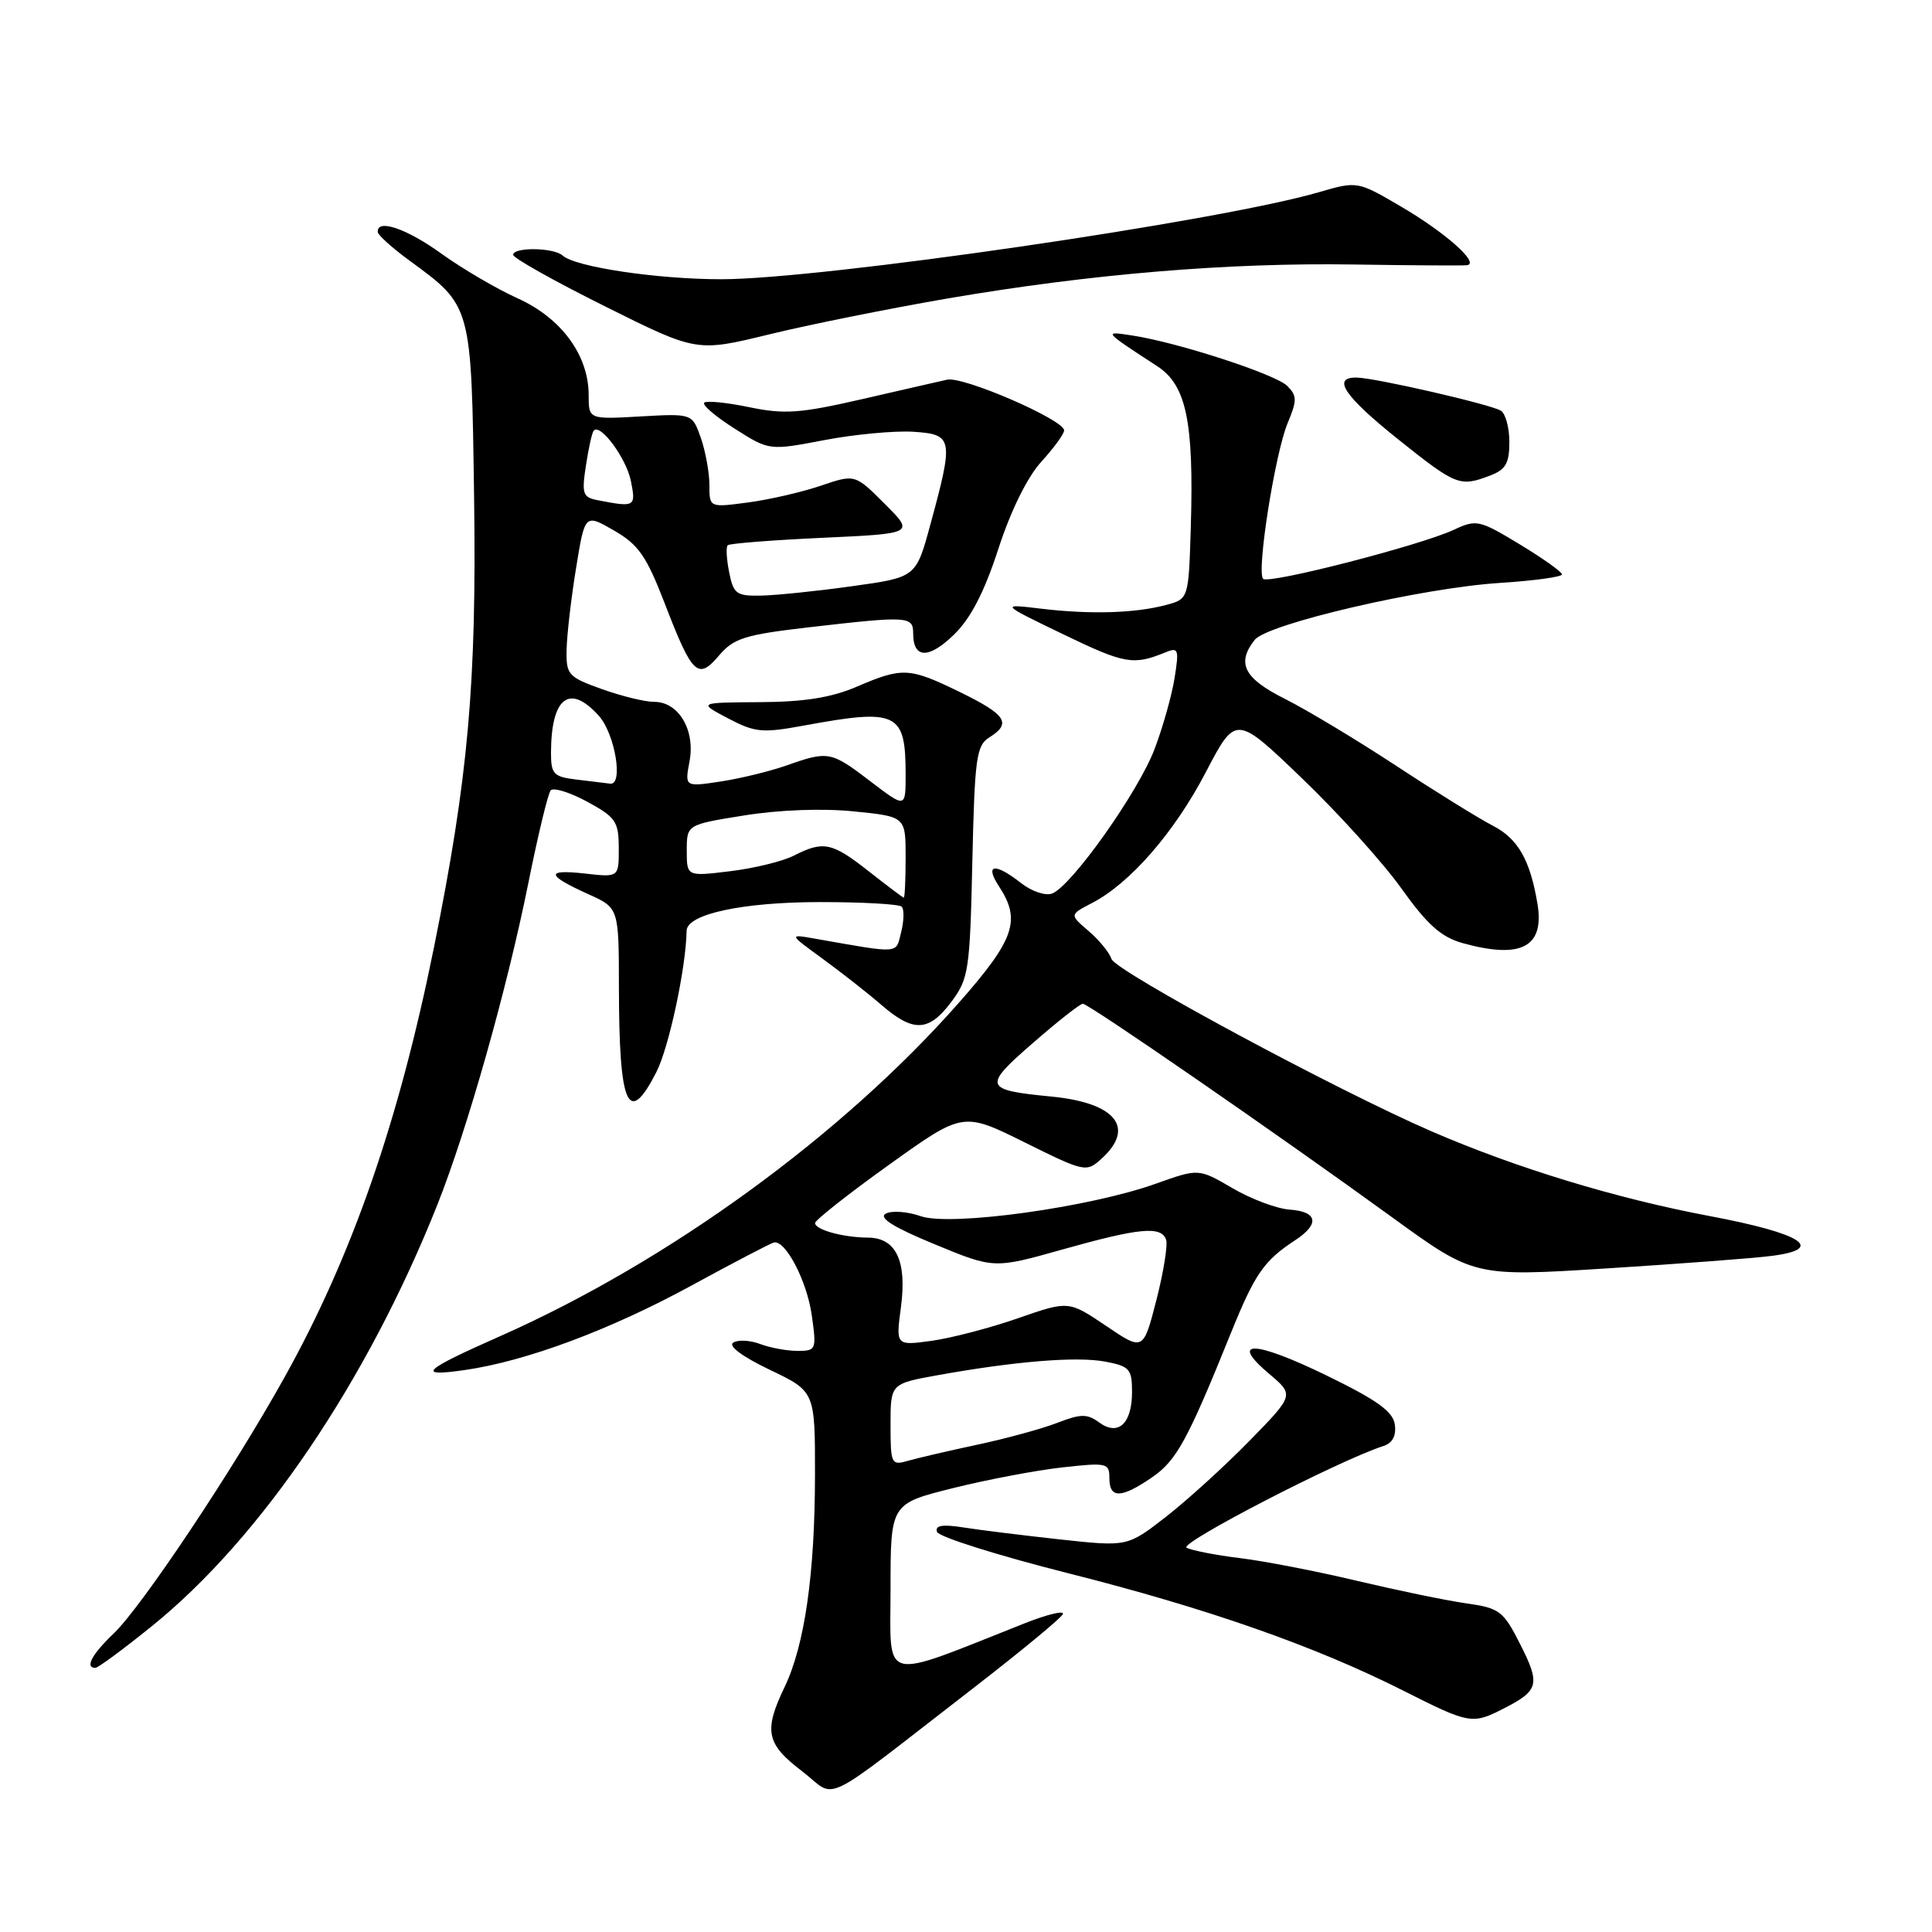 <?xml version="1.0" encoding="UTF-8" standalone="no"?>
<!DOCTYPE svg PUBLIC "-//W3C//DTD SVG 1.1//EN" "http://www.w3.org/Graphics/SVG/1.1/DTD/svg11.dtd" >
<svg xmlns="http://www.w3.org/2000/svg" xmlns:xlink="http://www.w3.org/1999/xlink" version="1.1" viewBox="0 0 256 256">
 <g >
 <path fill="currentColor"
d=" M 129.00 223.66 C 135.32 218.77 140.65 214.37 140.84 213.87 C 141.03 213.37 138.78 213.91 135.84 215.07 C 116.42 222.76 118.00 223.16 118.00 210.58 C 118.00 199.25 118.00 199.25 126.25 197.19 C 130.79 196.06 137.31 194.82 140.75 194.44 C 146.68 193.78 147.00 193.85 147.00 195.87 C 147.00 198.59 148.55 198.56 152.62 195.78 C 155.89 193.53 157.31 190.96 163.07 176.71 C 166.28 168.77 167.47 167.05 171.64 164.32 C 174.90 162.18 174.59 160.54 170.89 160.28 C 169.18 160.16 165.77 158.88 163.31 157.44 C 158.83 154.82 158.83 154.82 153.17 156.84 C 144.38 159.99 125.96 162.53 122.00 161.15 C 120.23 160.53 118.14 160.38 117.36 160.82 C 116.38 161.36 118.40 162.63 123.82 164.86 C 131.70 168.12 131.70 168.12 140.79 165.56 C 150.97 162.70 153.85 162.42 154.51 164.25 C 154.76 164.94 154.18 168.54 153.23 172.26 C 151.49 179.02 151.49 179.02 146.55 175.68 C 141.60 172.34 141.60 172.34 134.87 174.68 C 131.17 175.97 126.02 177.31 123.42 177.67 C 118.70 178.31 118.70 178.31 119.38 173.19 C 120.19 167.08 118.73 164.01 115.01 163.99 C 111.72 163.97 108.00 162.95 108.00 162.06 C 108.00 161.68 112.41 158.20 117.80 154.34 C 127.60 147.32 127.60 147.32 135.75 151.36 C 143.74 155.32 143.94 155.36 145.95 153.54 C 150.50 149.43 147.85 146.13 139.32 145.30 C 130.34 144.43 130.19 144.00 136.88 138.19 C 140.16 135.33 143.13 133.00 143.48 133.00 C 144.25 133.00 169.40 150.36 184.41 161.26 C 195.32 169.18 195.32 169.18 212.91 168.07 C 222.58 167.46 232.39 166.72 234.70 166.42 C 242.01 165.50 238.84 163.45 226.52 161.13 C 214.14 158.80 200.94 154.78 189.69 149.91 C 177.05 144.43 147.82 128.69 147.28 127.07 C 146.99 126.21 145.62 124.53 144.23 123.35 C 141.72 121.20 141.72 121.20 144.67 119.67 C 149.73 117.06 155.61 110.30 159.76 102.35 C 163.75 94.71 163.75 94.71 172.50 103.11 C 177.31 107.72 183.25 114.30 185.69 117.72 C 189.14 122.55 190.96 124.17 193.82 124.97 C 201.58 127.12 204.68 125.49 203.72 119.74 C 202.74 113.92 201.14 111.12 197.79 109.40 C 195.98 108.47 190.22 104.90 185.00 101.47 C 179.78 98.04 173.14 94.05 170.25 92.60 C 164.83 89.88 163.81 87.89 166.25 84.79 C 167.93 82.66 188.40 77.90 198.75 77.24 C 203.29 76.95 206.99 76.44 206.97 76.11 C 206.96 75.77 204.43 73.98 201.36 72.12 C 196.02 68.89 195.63 68.80 192.64 70.20 C 188.21 72.27 168.10 77.44 167.37 76.70 C 166.47 75.80 168.95 60.06 170.62 56.06 C 171.88 53.05 171.87 52.44 170.57 51.14 C 169.01 49.58 155.99 45.35 150.00 44.45 C 146.19 43.87 146.15 43.84 153.35 48.53 C 157.19 51.03 158.20 55.85 157.79 69.75 C 157.50 79.36 157.50 79.36 154.52 80.16 C 150.39 81.26 144.50 81.43 138.00 80.66 C 132.50 80.00 132.50 80.00 140.93 84.07 C 149.03 87.98 150.17 88.18 154.40 86.45 C 156.15 85.73 156.25 86.01 155.64 89.82 C 155.28 92.11 154.09 96.35 152.99 99.24 C 150.84 104.93 142.00 117.40 139.41 118.40 C 138.53 118.73 136.69 118.11 135.28 117.00 C 131.80 114.27 130.43 114.49 132.38 117.46 C 135.32 121.94 134.44 124.48 127.09 132.83 C 111.56 150.46 88.57 167.17 66.25 177.06 C 55.99 181.60 55.09 182.46 61.50 181.55 C 69.67 180.39 80.84 176.23 91.68 170.31 C 97.28 167.26 102.18 164.70 102.57 164.63 C 104.12 164.35 106.92 169.76 107.56 174.25 C 108.21 178.85 108.15 179.00 105.68 179.00 C 104.28 179.00 102.05 178.59 100.73 178.09 C 99.41 177.59 97.81 177.50 97.16 177.90 C 96.45 178.34 98.36 179.76 101.99 181.50 C 108.00 184.37 108.00 184.37 107.99 195.43 C 107.98 208.56 106.63 217.99 103.95 223.57 C 101.17 229.36 101.53 231.08 106.27 234.69 C 111.08 238.36 108.09 239.82 129.00 223.66 Z  M 199.30 226.36 C 203.91 224.00 204.12 223.17 201.44 217.88 C 199.19 213.44 198.71 213.08 194.27 212.45 C 191.64 212.08 185.15 210.73 179.82 209.47 C 174.50 208.20 167.53 206.85 164.32 206.46 C 161.12 206.07 157.93 205.45 157.23 205.08 C 156.14 204.50 177.44 193.49 183.32 191.60 C 184.52 191.21 185.03 190.24 184.82 188.75 C 184.57 187.02 182.46 185.51 175.70 182.22 C 166.16 177.59 162.81 177.51 168.17 182.04 C 171.50 184.85 171.50 184.85 165.50 190.98 C 162.20 194.35 157.22 198.87 154.44 201.03 C 149.38 204.95 149.38 204.95 140.44 203.98 C 135.52 203.44 129.76 202.73 127.63 202.39 C 124.86 201.96 123.87 202.12 124.16 202.98 C 124.38 203.64 132.20 206.10 141.53 208.46 C 159.96 213.11 174.26 218.12 186.00 224.05 C 194.74 228.46 195.09 228.52 199.30 226.36 Z  M 20.14 215.46 C 34.60 203.78 48.67 182.99 57.97 159.59 C 61.95 149.56 67.19 131.03 70.01 117.00 C 71.28 110.67 72.61 105.15 72.97 104.73 C 73.34 104.31 75.51 104.99 77.81 106.23 C 81.60 108.29 81.98 108.86 81.99 112.38 C 82.00 116.26 82.00 116.26 77.52 115.75 C 72.24 115.16 72.37 115.96 77.95 118.48 C 82.00 120.30 82.00 120.30 82.01 130.90 C 82.03 146.65 83.24 149.37 86.98 142.04 C 88.64 138.79 90.90 128.22 90.98 123.33 C 91.02 121.12 98.40 119.53 108.68 119.53 C 114.28 119.53 119.14 119.80 119.48 120.14 C 119.82 120.48 119.79 121.99 119.41 123.50 C 118.67 126.45 119.46 126.39 108.00 124.38 C 104.50 123.76 104.50 123.76 109.00 127.04 C 111.47 128.84 114.98 131.59 116.78 133.15 C 121.03 136.83 123.07 136.74 126.06 132.75 C 128.35 129.69 128.52 128.59 128.84 114.20 C 129.15 100.44 129.37 98.78 131.09 97.71 C 134.08 95.84 133.34 94.71 127.21 91.71 C 120.47 88.43 119.61 88.38 113.50 91.00 C 110.15 92.44 106.53 93.01 100.67 93.04 C 92.50 93.09 92.50 93.09 96.46 95.18 C 100.06 97.07 100.99 97.16 106.58 96.13 C 118.92 93.86 120.00 94.38 120.00 102.63 C 120.00 107.09 120.00 107.09 115.36 103.55 C 110.10 99.53 109.76 99.47 104.21 101.43 C 101.99 102.21 98.04 103.17 95.45 103.56 C 90.73 104.27 90.73 104.27 91.37 100.86 C 92.14 96.73 89.92 93.00 86.69 93.00 C 85.49 93.01 82.36 92.24 79.75 91.31 C 75.27 89.70 75.00 89.41 75.08 86.05 C 75.12 84.10 75.68 79.25 76.33 75.29 C 77.50 68.07 77.50 68.07 81.35 70.29 C 84.59 72.15 85.65 73.66 88.06 79.91 C 91.74 89.46 92.47 90.16 95.28 86.85 C 97.22 84.57 98.70 84.10 107.19 83.12 C 120.36 81.60 121.00 81.64 121.00 83.94 C 121.00 87.28 123.05 87.35 126.38 84.12 C 128.62 81.95 130.40 78.52 132.28 72.75 C 133.93 67.66 136.13 63.21 137.98 61.18 C 139.64 59.36 141.00 57.50 141.00 57.03 C 141.00 55.63 127.64 49.83 125.50 50.31 C 124.40 50.55 119.27 51.73 114.09 52.92 C 106.01 54.77 103.92 54.92 99.26 53.95 C 96.28 53.33 93.60 53.07 93.31 53.36 C 93.01 53.66 94.83 55.20 97.35 56.80 C 101.93 59.71 101.93 59.71 109.21 58.32 C 113.22 57.55 118.53 57.06 121.00 57.21 C 126.29 57.55 126.39 58.09 123.28 69.50 C 121.38 76.50 121.38 76.50 112.94 77.67 C 108.30 78.32 102.87 78.88 100.88 78.92 C 97.58 78.99 97.19 78.71 96.62 75.84 C 96.27 74.10 96.18 72.49 96.42 72.25 C 96.65 72.01 102.32 71.57 109.01 71.26 C 121.17 70.70 121.17 70.70 117.23 66.76 C 113.29 62.82 113.29 62.82 108.76 64.36 C 106.26 65.21 101.92 66.21 99.11 66.58 C 94.00 67.26 94.00 67.26 94.00 64.28 C 94.00 62.64 93.49 59.83 92.87 58.04 C 91.73 54.79 91.73 54.79 84.87 55.18 C 78.00 55.57 78.00 55.57 78.00 52.34 C 78.00 47.08 74.39 42.15 68.61 39.54 C 65.80 38.27 61.25 35.60 58.50 33.62 C 53.90 30.29 49.91 28.93 50.06 30.75 C 50.09 31.16 51.97 32.85 54.22 34.50 C 62.54 40.59 62.46 40.29 62.82 65.95 C 63.16 90.57 62.05 103.01 57.51 125.50 C 52.84 148.62 46.65 166.44 37.70 182.50 C 30.86 194.80 18.80 212.87 15.07 216.44 C 12.17 219.21 11.21 221.00 12.64 221.00 C 12.99 221.00 16.37 218.51 20.14 215.46 Z  M 197.43 63.02 C 199.51 62.24 200.00 61.38 200.00 58.58 C 200.00 56.68 199.49 54.81 198.88 54.42 C 197.51 53.58 182.21 50.06 179.75 50.03 C 176.42 49.98 178.14 52.52 185.31 58.25 C 192.95 64.35 193.44 64.54 197.43 63.02 Z  M 125.50 39.56 C 144.46 36.31 162.71 34.78 179.50 35.05 C 187.20 35.17 193.91 35.21 194.40 35.14 C 196.10 34.88 191.53 30.82 185.69 27.40 C 179.86 23.98 179.86 23.98 174.68 25.49 C 161.32 29.36 108.82 37.00 95.57 37.00 C 87.09 37.00 76.23 35.38 74.55 33.86 C 73.37 32.79 68.00 32.72 68.00 33.77 C 68.00 34.19 73.47 37.26 80.16 40.59 C 92.31 46.65 92.31 46.65 101.91 44.31 C 107.18 43.02 117.80 40.89 125.50 39.56 Z  M 118.00 188.79 C 118.00 183.35 118.00 183.35 124.25 182.22 C 134.54 180.37 142.67 179.71 146.44 180.42 C 149.67 181.03 150.00 181.40 150.00 184.42 C 150.00 188.65 148.18 190.34 145.63 188.47 C 144.05 187.32 143.21 187.33 140.13 188.52 C 138.14 189.30 133.35 190.61 129.50 191.43 C 125.65 192.25 121.49 193.22 120.25 193.58 C 118.11 194.20 118.00 193.96 118.00 188.79 Z  M 115.11 115.45 C 110.24 111.62 109.12 111.38 105.20 113.37 C 103.72 114.13 99.91 115.06 96.75 115.44 C 91.00 116.14 91.00 116.14 91.00 112.71 C 91.00 109.27 91.00 109.27 98.61 108.05 C 103.20 107.31 108.96 107.09 113.11 107.51 C 120.00 108.20 120.00 108.20 120.00 113.60 C 120.00 116.57 119.89 118.98 119.75 118.95 C 119.61 118.92 117.53 117.35 115.11 115.45 Z  M 76.25 103.28 C 73.34 102.92 73.00 102.54 73.01 99.69 C 73.04 92.39 75.48 90.53 79.35 94.85 C 81.49 97.23 82.63 104.05 80.86 103.84 C 80.11 103.75 78.04 103.50 76.25 103.28 Z  M 79.25 66.29 C 77.21 65.90 77.06 65.46 77.64 61.68 C 77.99 59.38 78.45 57.30 78.67 57.06 C 79.55 56.05 83.00 60.74 83.60 63.75 C 84.28 67.16 84.15 67.24 79.25 66.29 Z "/>
</g>
</svg>